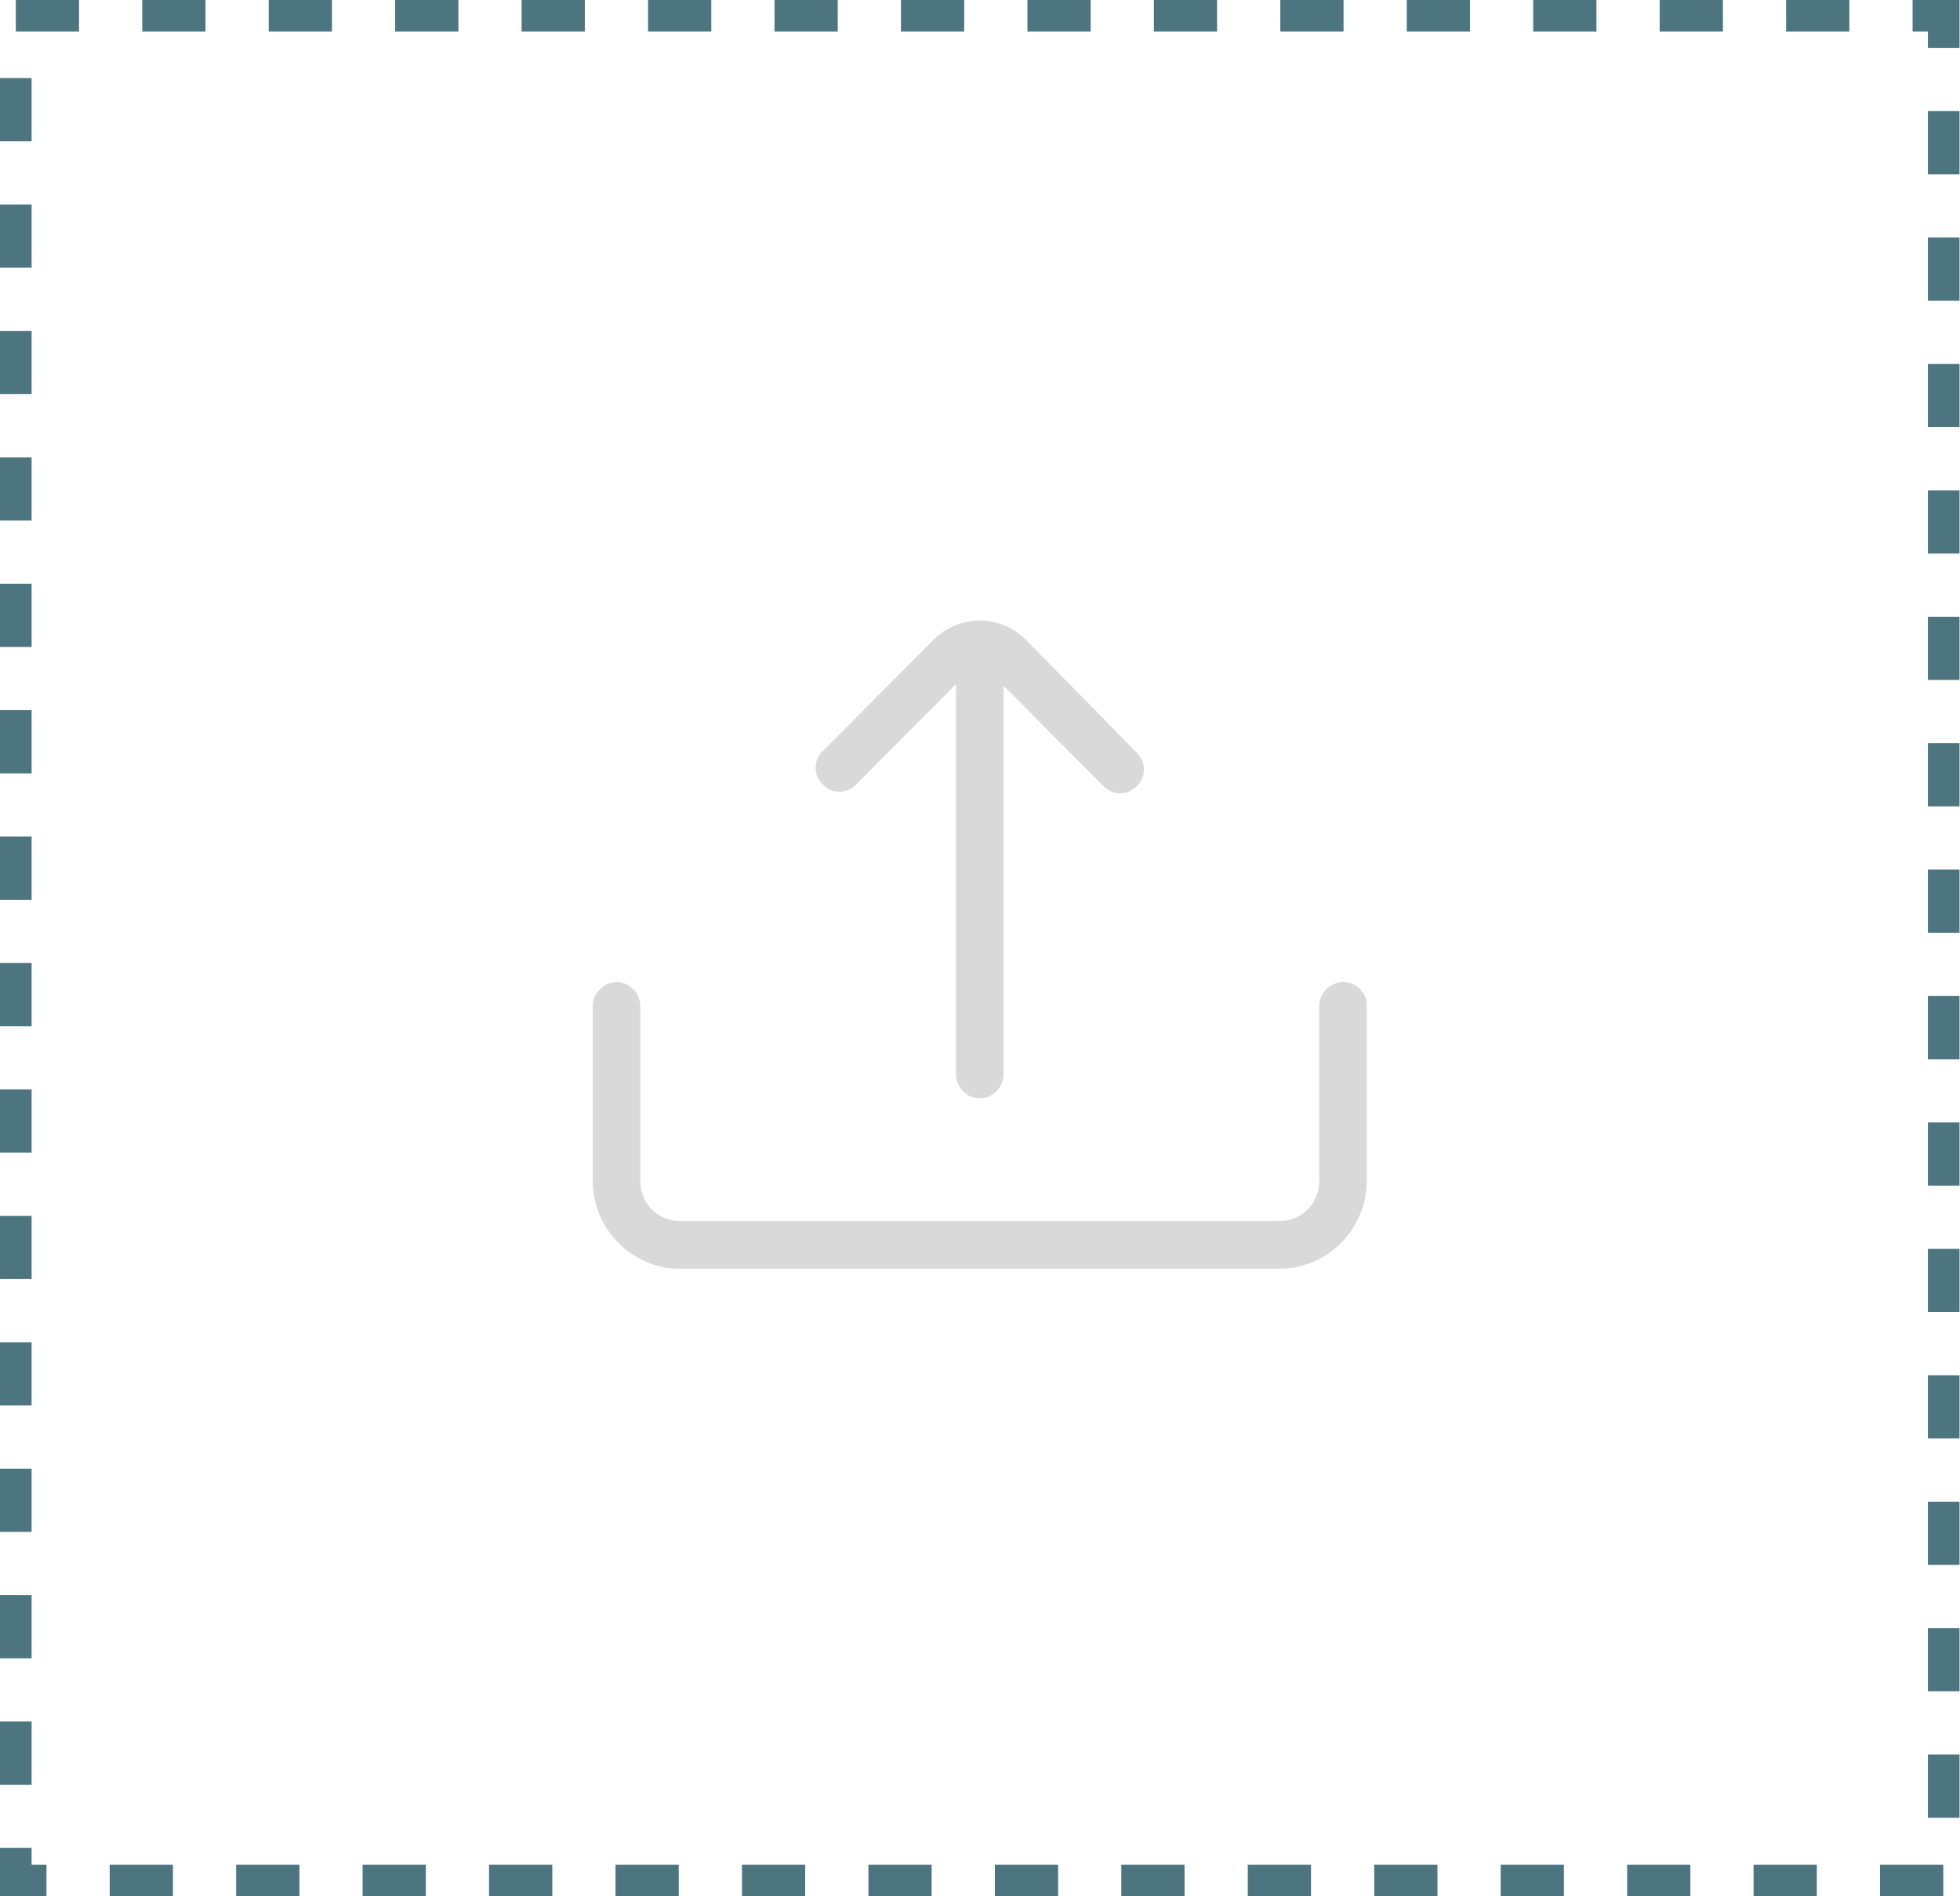 <svg
            viewBox="0 0 310 300"
            fill="none"
            xmlns="http://www.w3.org/2000/svg"
        >
            <rect
                x="2.5"
                y="2.5"
                width="304.926"
                height="295"
                stroke="#4C757F"
                stroke-width="5"
                stroke-dasharray="10 10"
            />
            <path
                d="M216.176 159.151V186.874C216.176 194.435 209.905 200.735 202.378 200.735H107.548C100.022 200.735 93.75 194.435 93.75 186.874V159.151C93.75 157.135 95.506 155.371 97.513 155.371C99.52 155.371 101.276 157.135 101.276 159.151V186.874C101.276 190.402 104.036 193.174 107.548 193.174H202.378C205.891 193.174 208.65 190.402 208.65 186.874V159.151C208.65 157.135 210.406 155.371 212.413 155.371C214.42 155.371 216.176 156.883 216.176 159.151ZM162.24 101.186C160.233 99.17 157.473 98.162 154.965 98.162C152.456 98.162 149.696 99.17 147.689 101.186L130.128 118.828C128.623 120.34 128.623 122.608 130.128 124.12C131.633 125.632 133.891 125.632 135.397 124.12L151.202 108.243V169.99C151.202 172.006 152.958 173.77 154.965 173.77C156.972 173.77 158.728 172.006 158.728 169.99V108.496L174.533 124.373C176.038 125.886 178.296 125.886 179.801 124.373C181.306 122.861 181.306 120.593 179.801 119.081L162.24 101.186Z"
                fill="#D9D9D9"
            />
        </svg>